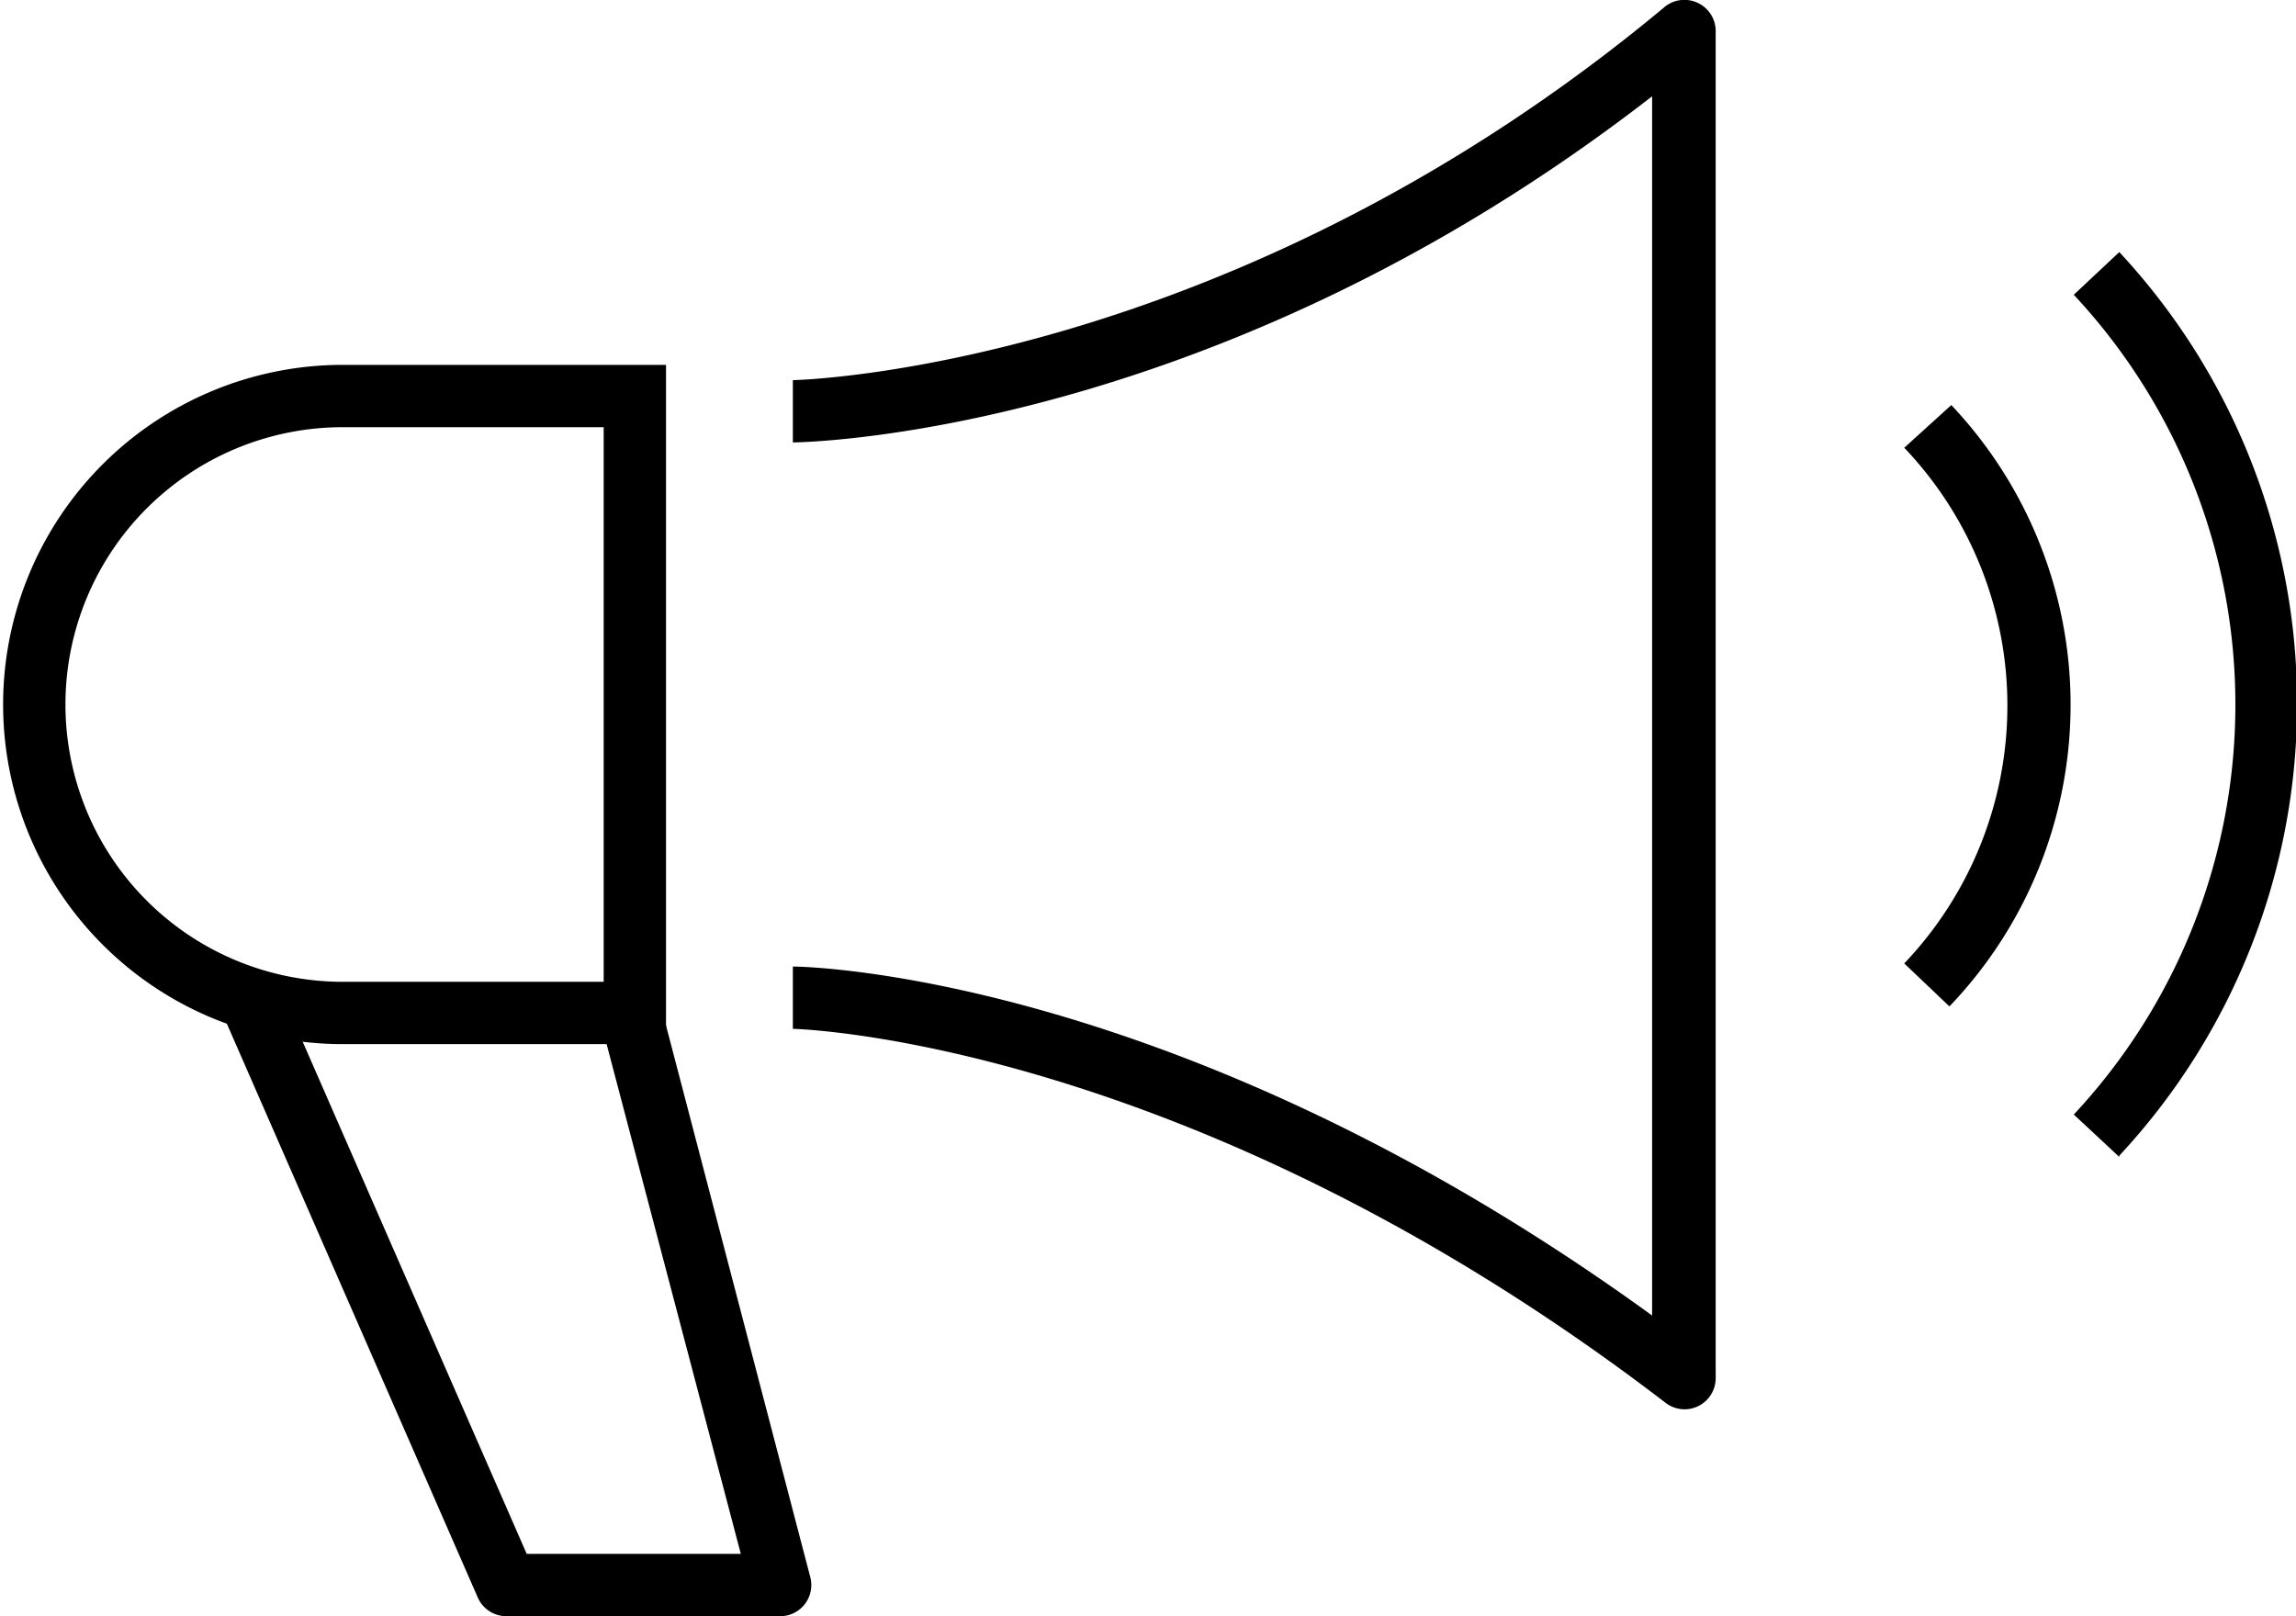 <svg xmlns="http://www.w3.org/2000/svg" viewBox="0 0 73.67 51.87"><g id="Layer_2" data-name="Layer 2"><g id="Layer_1-2" data-name="Layer 1"><g id="bullhorn"><path d="M54.05,45.23a1,1,0,0,1-.61-.21c-15.22-11.66-27.86-12-28-12l0-2c.52,0,12.52.28,27.57,11.2V3.09c-13.94,10.82-27,11.1-27.57,11.11l0-2c.14,0,14-.32,28-12A1,1,0,0,1,54.47.09a1,1,0,0,1,.58.91V44.23a1,1,0,0,1-1,1Z"/><path d="M25.07,51.87H16.24a1,1,0,0,1-.91-.6L7.22,32.72l1.83-.8L16.9,49.87h6.87L19.33,33l1.93-.51L26,50.62a1,1,0,0,1-1,1.25Z"/><path d="M62.55,32.3,61.1,30.92a12,12,0,0,0,0-16.55L62.61,13a14,14,0,0,1-.06,19.3Z"/><path d="M68,37.13l-1.46-1.36a19.28,19.28,0,0,0,0-26.31l1.46-1.37a21.28,21.28,0,0,1,0,29Z"/><path d="M21.37,33.51H11a10.9,10.9,0,1,1,0-21.8H21.37ZM11,13.71a8.9,8.9,0,1,0,0,17.8h8.37V13.71Z"/></g></g></g></svg>